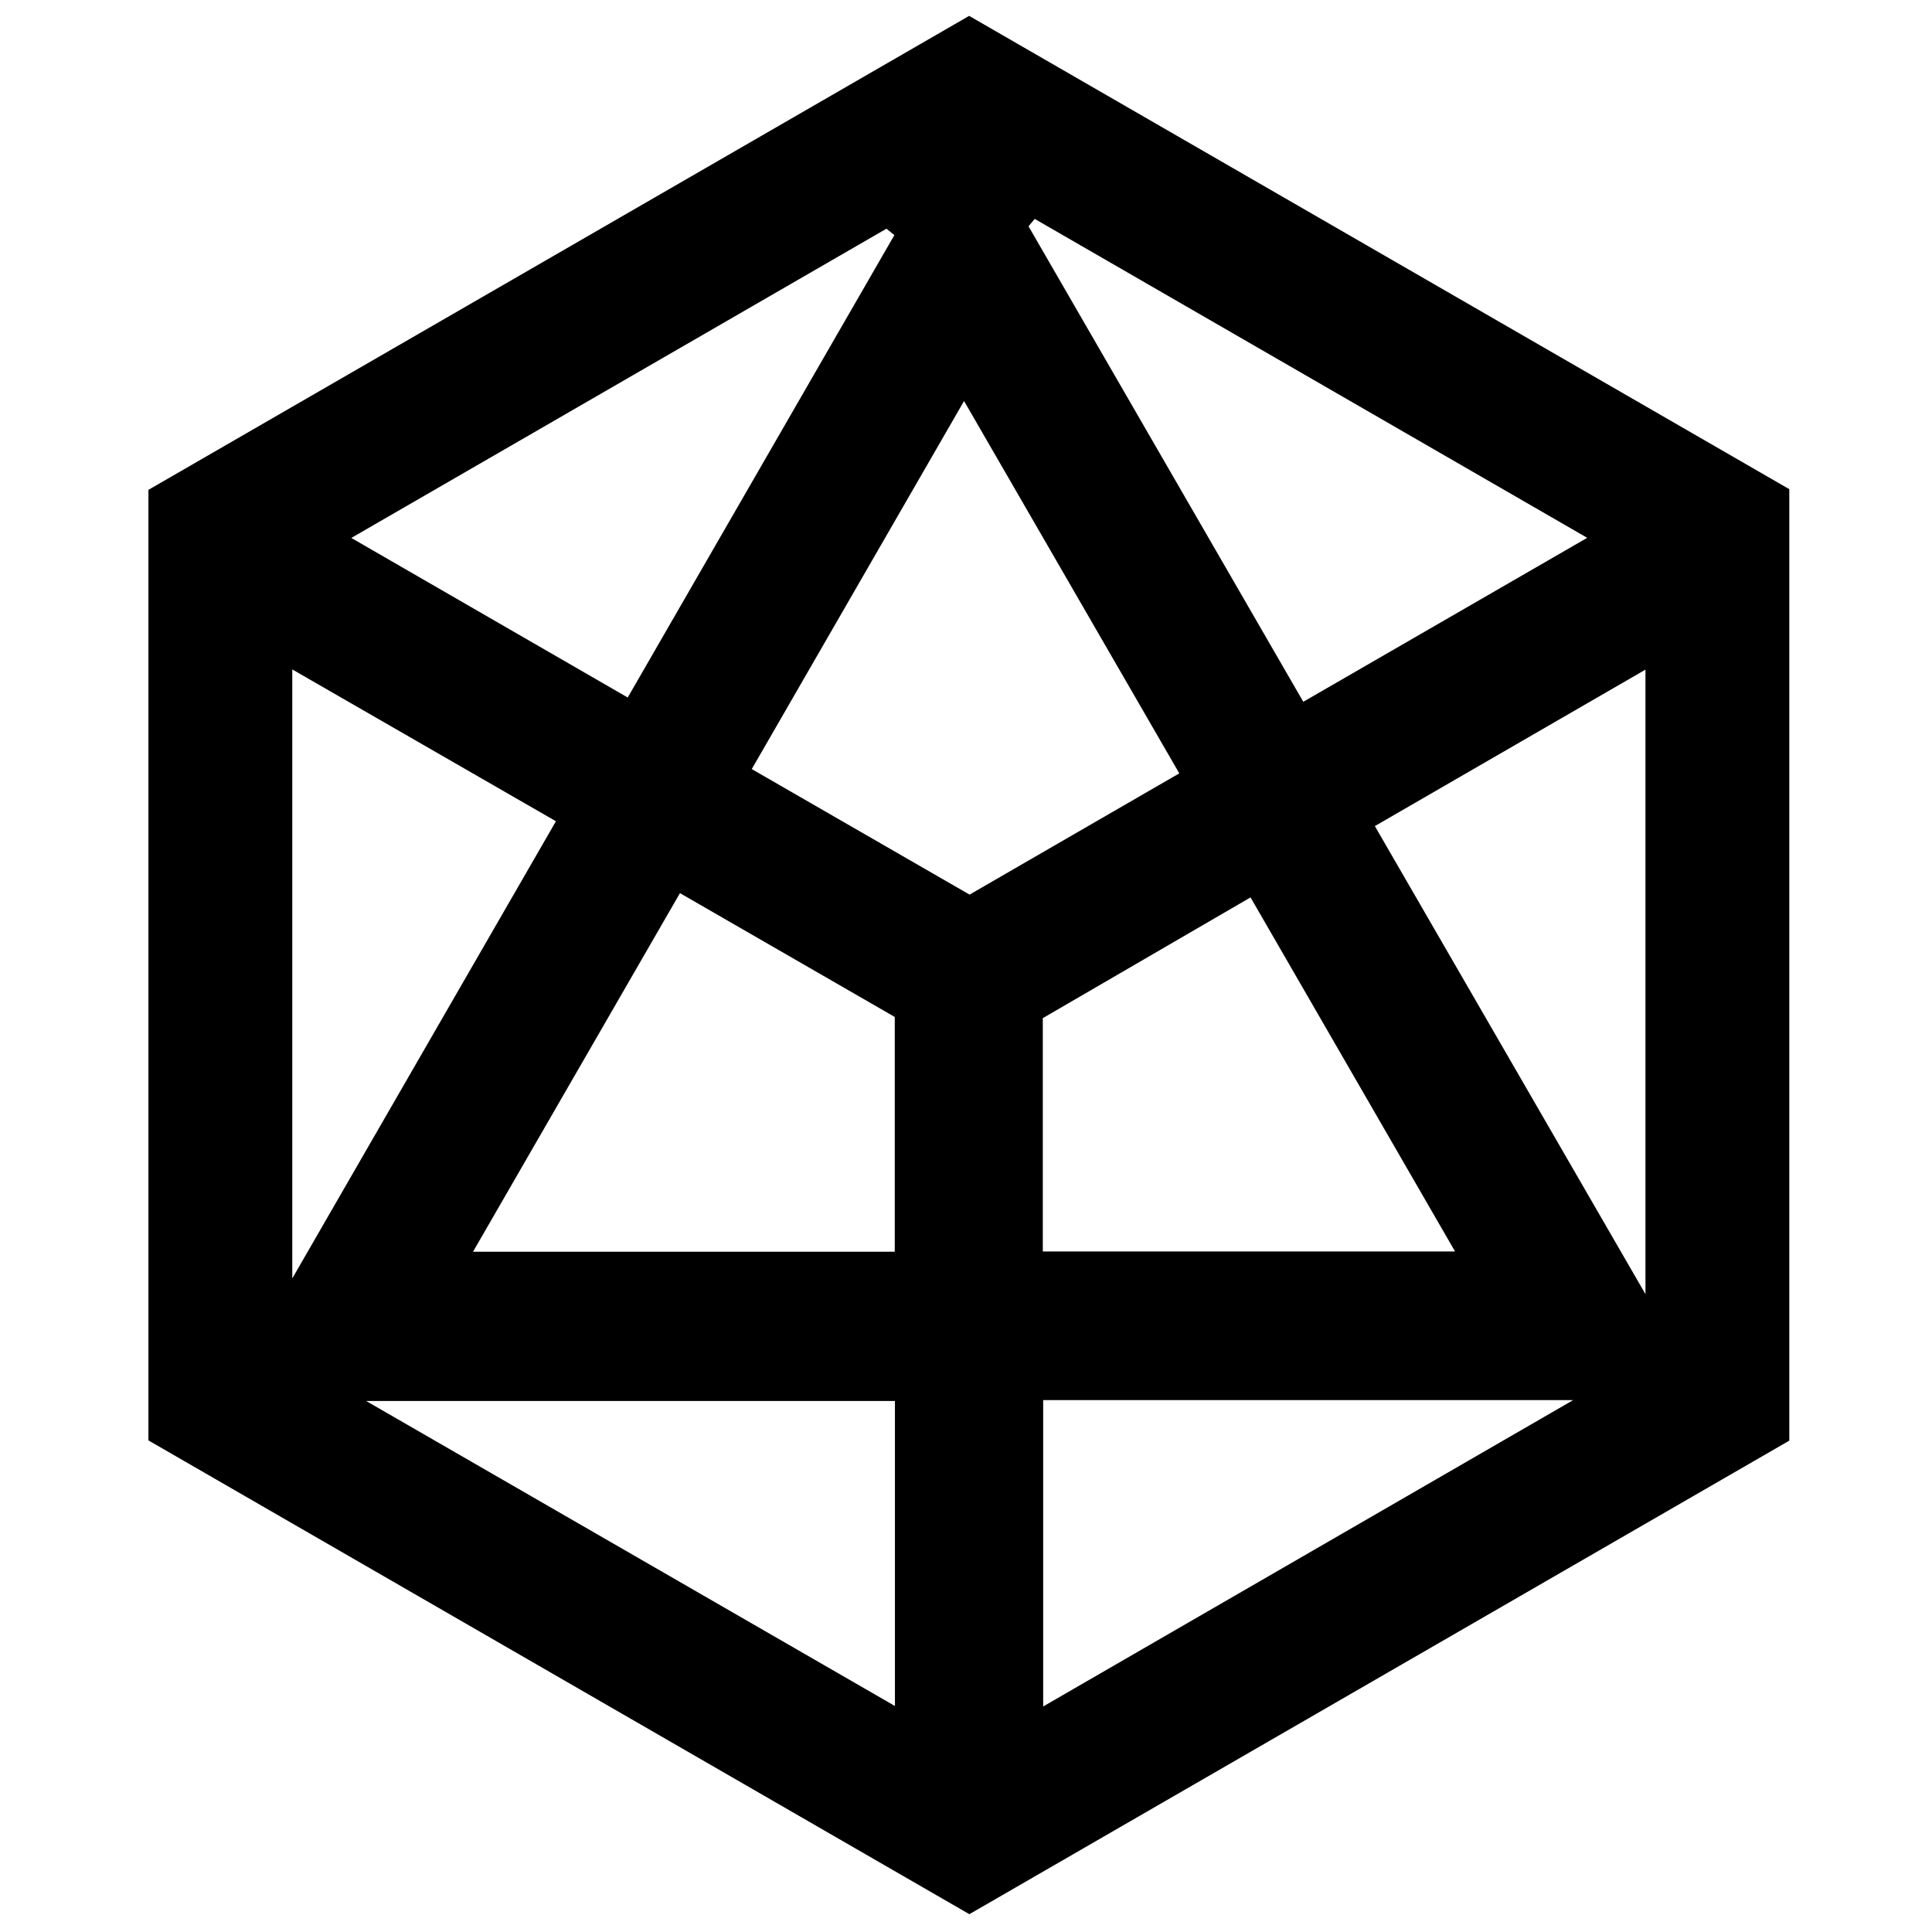 <?xml version="1.0" encoding="iso-8859-1"?>
<!-- Generator: Adobe Illustrator 19.0.0, SVG Export Plug-In . SVG Version: 6.00 Build 0)  -->
<svg version="1.1" id="Layer_1" xmlns="http://www.w3.org/2000/svg" xmlns:xlink="http://www.w3.org/1999/xlink" x="0px" y="0px"
	 viewBox="0 0 2000 2000" style="enable-background:new 0 0 2000 2000;" xml:space="preserve">
<path d="M153.649,507.097c282.348-163.061,564.779-326.169,849.606-490.661c283.182,163.422,565.601,326.404,849.02,489.963
	c0,327.427,0,653.661,0,984.947c-279.953,161.686-562.262,324.732-848.796,490.22c-282.495-163.037-566.212-326.779-849.83-490.463
	C153.649,1162.265,153.649,835.831,153.649,507.097z M997.987,415.122c-75.999,131.763-147.144,255.11-219.772,381.029
	c78.109,45.016,151.821,87.498,225.474,129.946c74.323-42.972,145.079-83.882,217.099-125.522
	C1146.311,671.727,1074.778,547.971,997.987,415.122z M489.674,1295.768c151.364,0,292.381,0,436.582,0
	c0-81.866,0-161.608,0-243.002c-73.253-42.231-145.448-83.852-222.368-128.196C632.777,1047.794,563.458,1167.912,489.674,1295.768z
	 M1079.504,1295.525c142.937,0,280.479,0,426.766,0c-72.319-125.204-141.415-244.828-211.716-366.54
	c-76.114,44.241-146.718,85.279-215.05,124.997C1079.504,1136.751,1079.504,1213.689,1079.504,1295.525z M1349.165,726.483
	c98.509-56.889,192.83-111.359,293.907-169.73c-195.534-112.871-383.736-221.509-571.937-330.148
	c-2.139,2.547-4.279,5.094-6.418,7.641C1158.838,397.123,1252.96,560,1349.165,726.483z M649.82,722.064
	c93.556-162.237,184.793-320.452,276.03-478.666c-2.728-2.215-5.456-4.43-8.184-6.644
	C734.899,342.366,552.132,447.979,363.682,556.877C461.823,613.534,552.786,666.047,649.82,722.064z M1423.243,855.167
	c92.666,160.279,183.064,316.637,280.133,484.533c0-223.489,0-431.266,0-646.509C1607.35,748.714,1516.97,800.973,1423.243,855.167z
	 M926.434,1766.052c0-112.016,0-213.51,0-315.762c-180.06,0-357.141,0-547.402,0
	C567.281,1558.879,743.675,1660.629,926.434,1766.052z M1079.887,1766.526c184.554-106.678,361.01-208.675,548.62-317.12
	c-192.673,0-369.658,0-548.62,0C1079.887,1554.33,1079.887,1655.658,1079.887,1766.526z M302.566,1323.415
	C399.02,1156.169,486.525,1004.44,575.5,850.162c-93.659-53.935-181.114-104.297-272.933-157.173
	C302.566,903.163,302.566,1104.638,302.566,1323.415z"/>
</svg>
